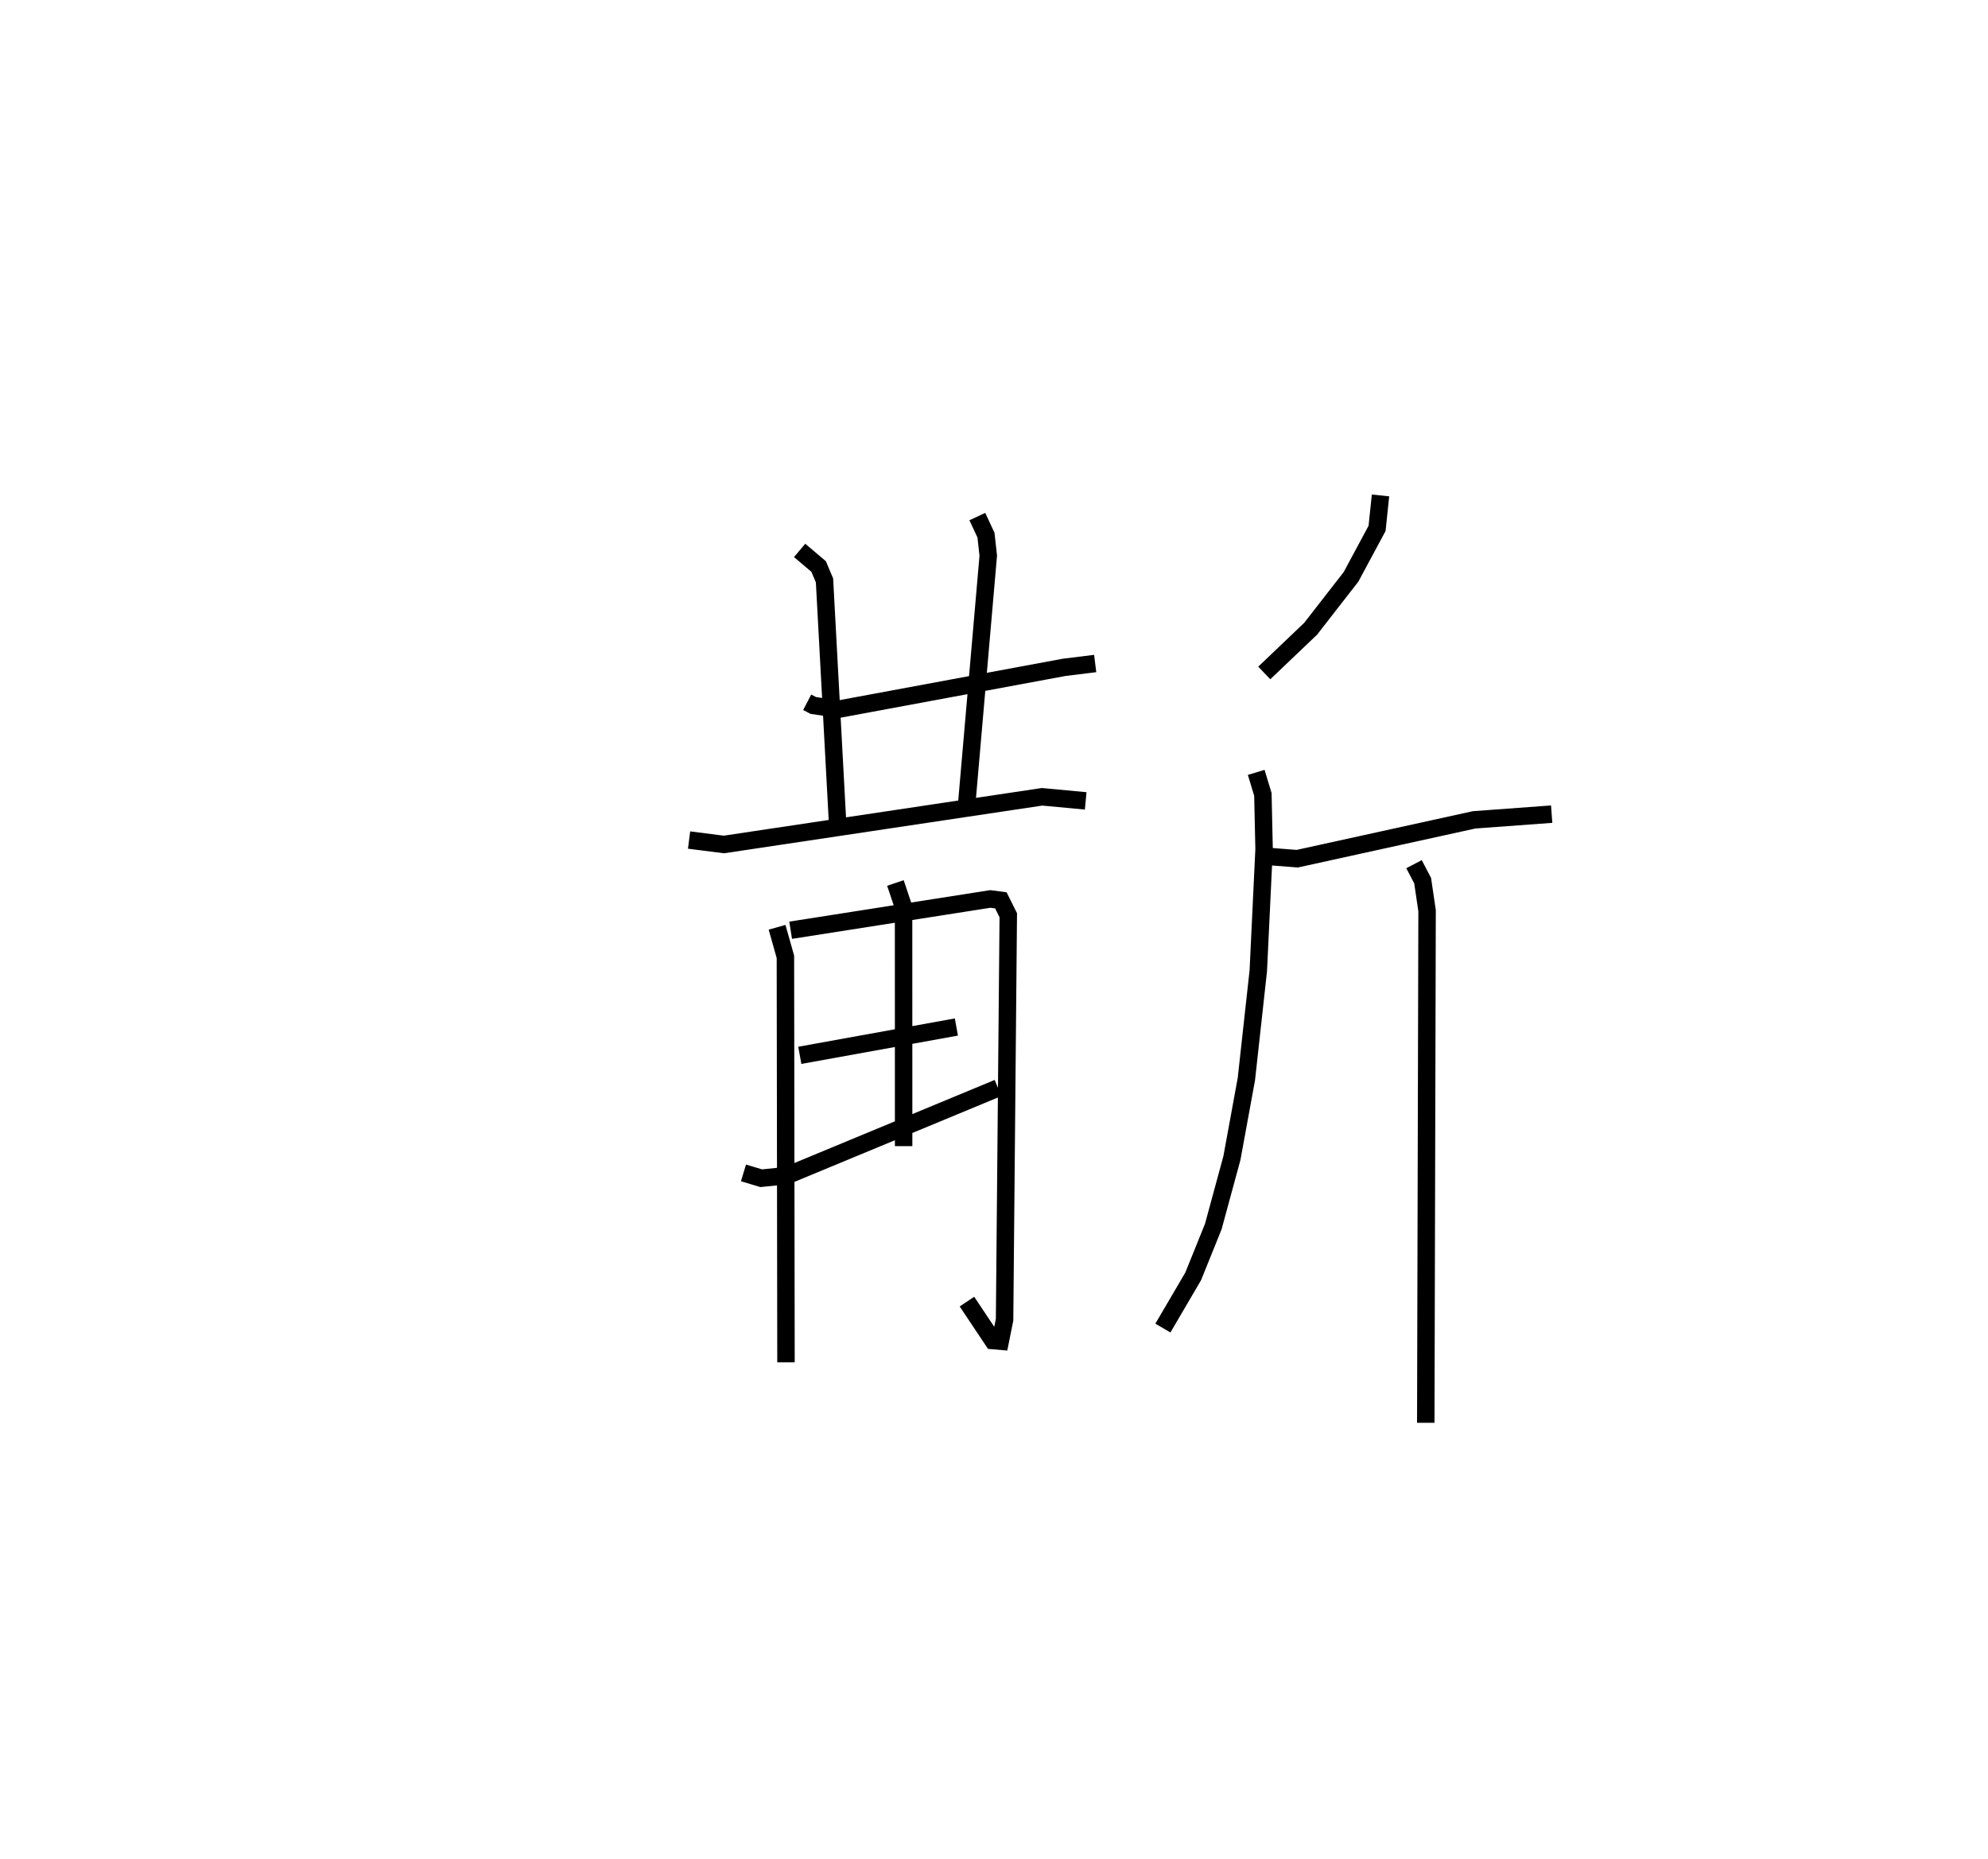 <?xml version="1.0" encoding="utf-8" ?>
<svg baseProfile="full" height="106.535" version="1.1" width="113.91" xmlns="http://www.w3.org/2000/svg" xmlns:ev="http://www.w3.org/2001/xml-events" xmlns:xlink="http://www.w3.org/1999/xlink"><defs /><rect fill="white" height="106.535" width="113.91" x="0" y="0" /><path d="M25,25 m0.0,0.0 m21.251,15.244 l0.35,0.182 1.448,0.214 l12.925,-2.398 1.779,-0.22 m-16.935,-6.481 l1.09,0.923 0.335,0.796 l0.767,14.22 m7.99,-17.879 l0.496,1.066 0.13,1.178 l-1.232,14.192 m-15.911,2.101 l1.997,0.254 18.23,-2.732 l2.499,0.234 m-17.684,7.243 l0.478,1.695 0.033,23.235 m0.267,-24.76 l11.44,-1.793 0.605,0.08 l0.425,0.852 -0.212,23.179 l-0.247,1.23 -0.42,-0.036 l-1.489,-2.231 m-4.099,-23.989 l0.468,1.392 0.003,13.687 m-5.949,-5.203 l8.972,-1.623 m-12.199,8.36 l1.014,0.305 1.465,-0.149 l12.106,-5.021 m21.916,-33.957 l-0.197,1.887 -1.494,2.781 l-2.314,2.973 -2.656,2.532 m-0.462,5.697 l0.383,1.263 0.069,3.137 l-0.332,6.969 -0.683,6.206 l-0.828,4.523 -1.068,3.93 l-1.151,2.852 -1.736,2.964 m6.104,-27.021 l1.594,0.124 10.137,-2.227 l4.441,-0.326 m-7.887,2.867 l0.494,0.945 0.254,1.72 l-0.075,29.346 " fill="none" stroke="black" stroke-width="1" /></svg>